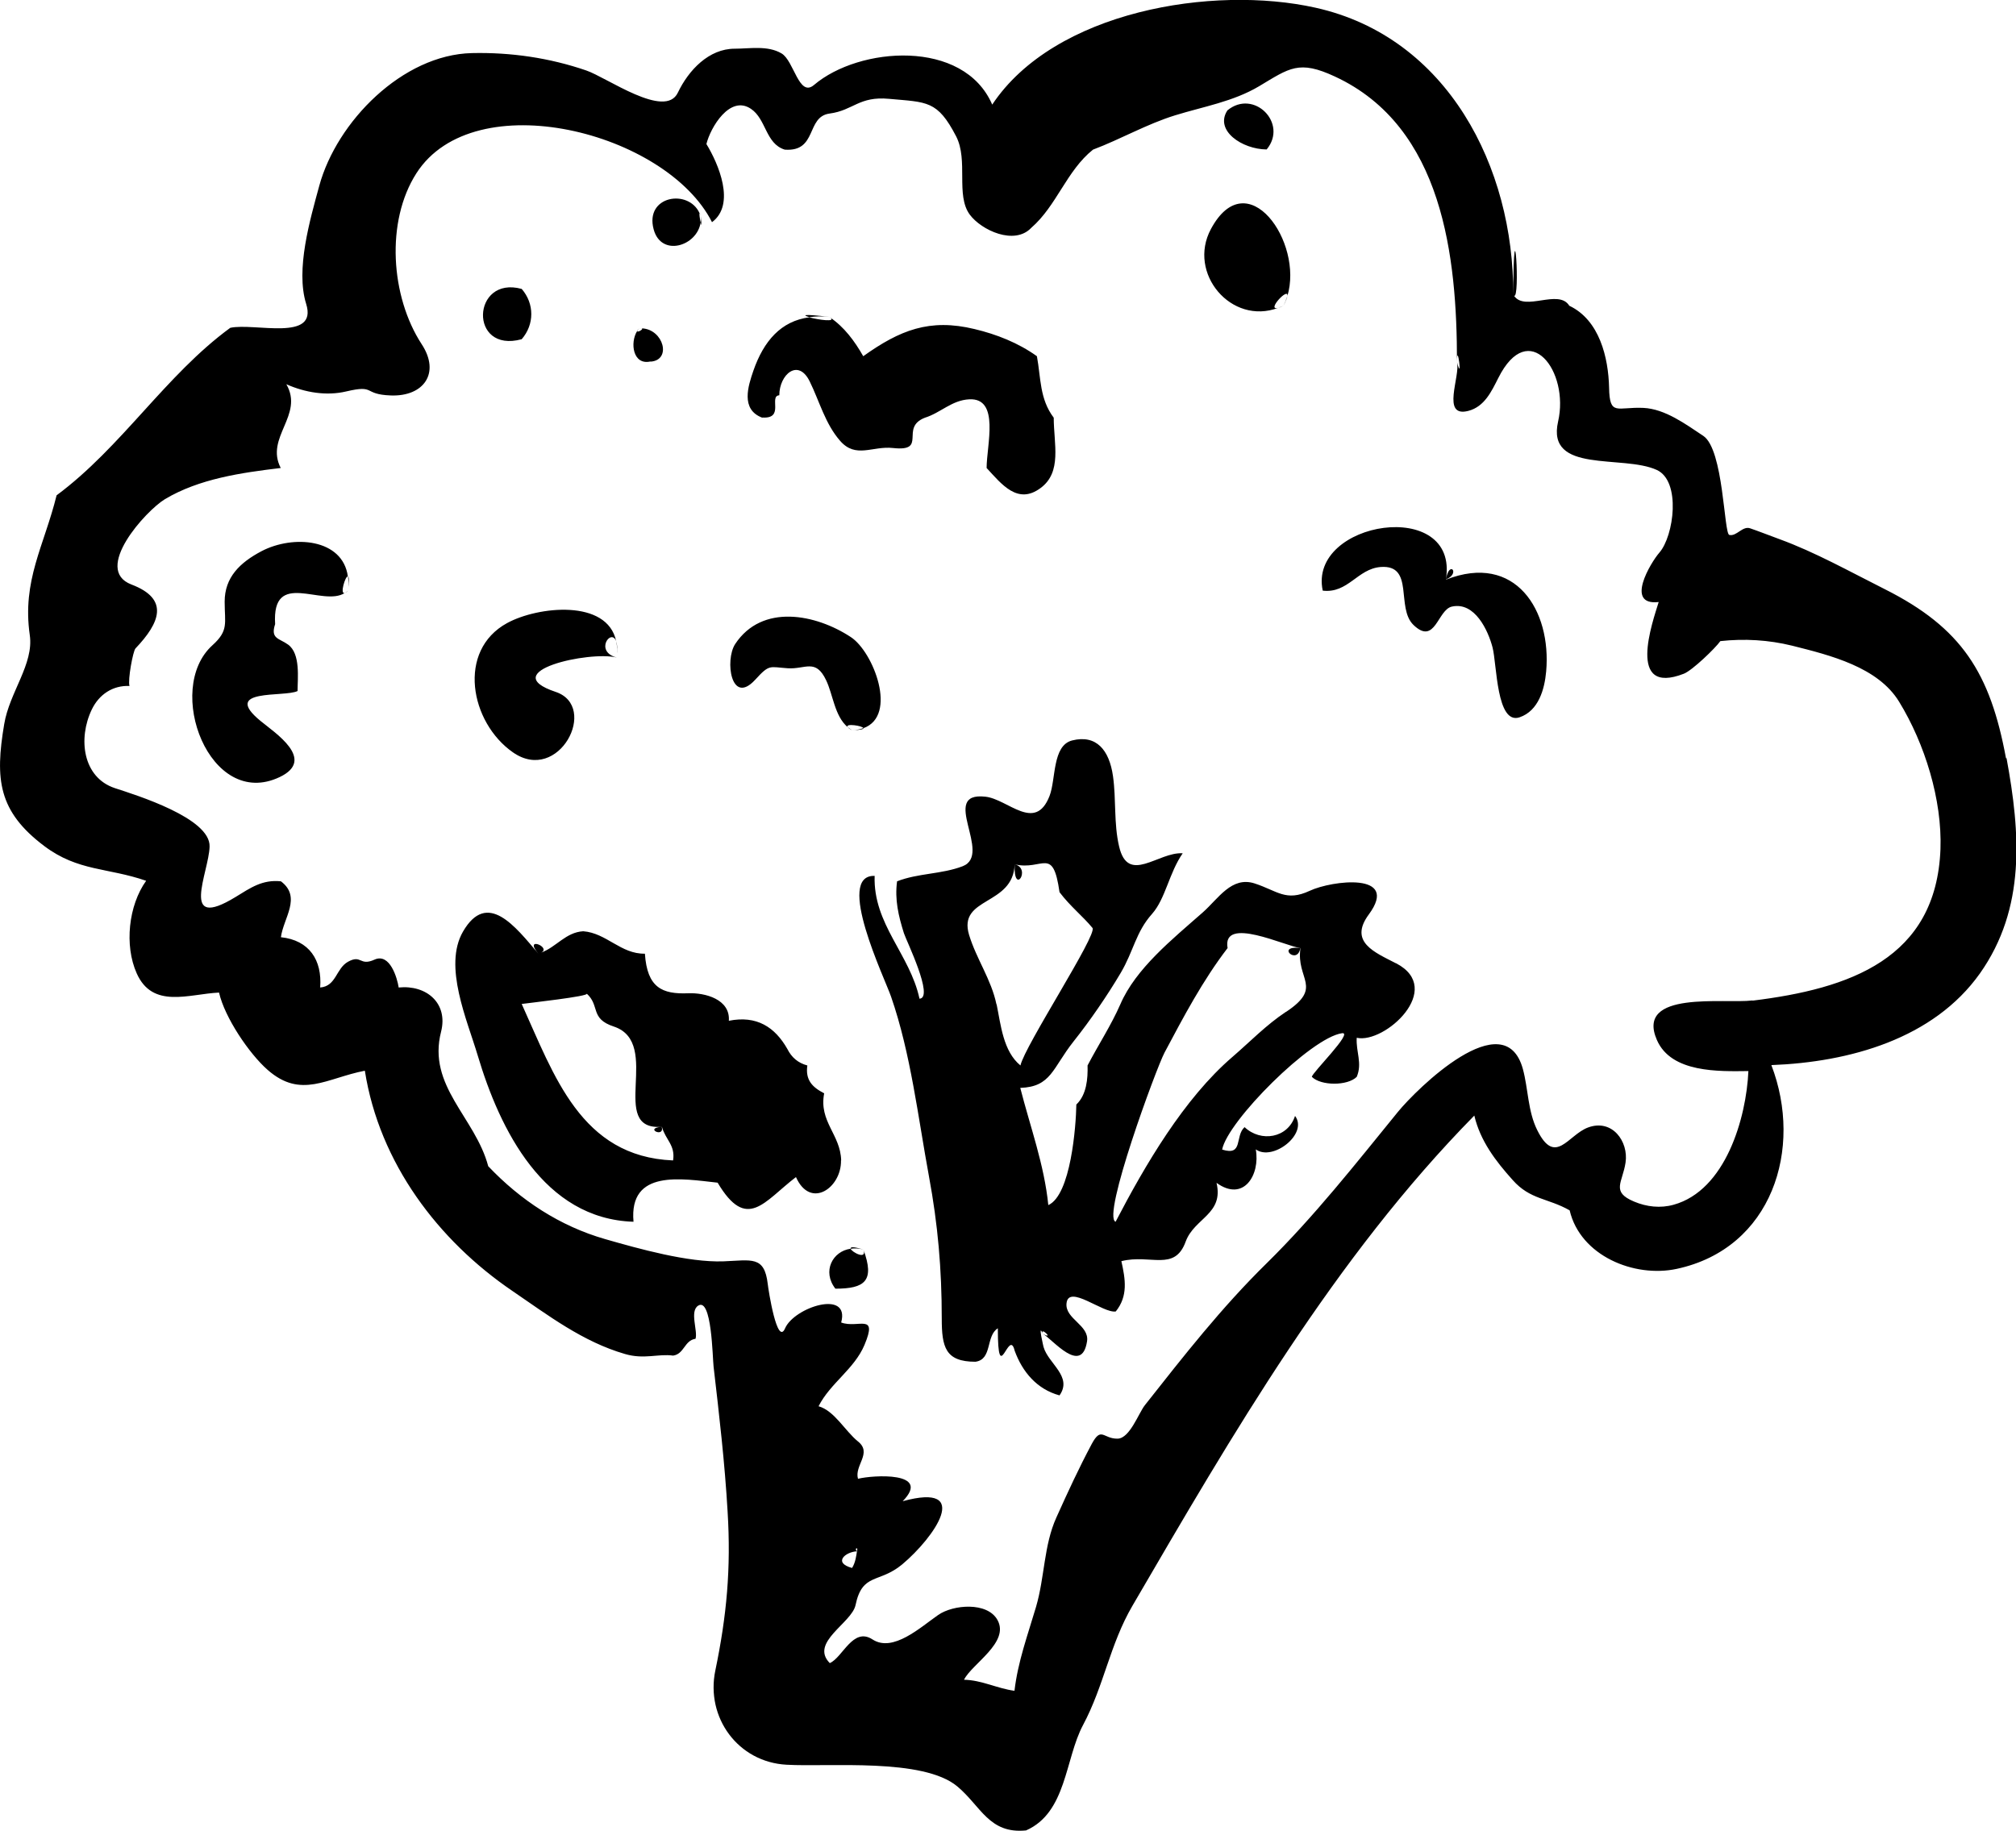 <?xml version="1.0" encoding="UTF-8"?>
<svg id="Layer_2" data-name="Layer 2" xmlns="http://www.w3.org/2000/svg" viewBox="0 0 115.04 104.5">
  <defs>
    <style>
      .cls-1 {
        fill-rule: evenodd;
      }
    </style>
  </defs>
  <g id="food_icons" data-name="food icons">
    <g id="broccoli">
      <path class="cls-1" d="M48.92,88.42s-.01.06-.02.11c.01,0,.02.01.04.01,0-.06-.01-.1-.02-.12ZM114.47,43.28c-.9-4.86-2.51-7.44-6.93-9.66-1.99-1-3.97-2.11-6-2.85-.57-.21-1.29-.49-1.68-.62-.43-.14-.77.48-1.18.38-.31-.07-.32-4.87-1.48-5.65-1.01-.67-2.18-1.54-3.42-1.6-1.51-.07-1.93.5-1.96-1.16-.04-1.7-.54-3.85-2.27-4.67-.61-.99-2.55.36-3.16-.58.38.34-.01-5.85-.04-.06.04-7.25-3.74-14.69-11.28-16.37-5.87-1.31-14.9.19-18.45,5.53-1.63-3.77-7.6-3.31-10.17-1.12-.86.73-1.14-1.38-1.85-1.8-.79-.47-1.82-.27-2.68-.27-1.46,0-2.62,1.21-3.24,2.51-.73,1.53-4.05-.87-5.23-1.27-2.1-.72-4.3-1.04-6.52-.99-3.96.09-7.71,3.91-8.71,7.57-.53,1.95-1.36,4.78-.75,6.74.69,2.19-2.95,1.07-4.33,1.37-3.69,2.7-6.19,6.8-9.91,9.56-.71,2.88-1.98,4.86-1.53,7.98.24,1.65-1.16,3.26-1.46,5.08-.53,3.15-.34,4.98,2.29,6.96,1.93,1.45,3.62,1.22,5.81,1.98-1.01,1.41-1.25,3.69-.54,5.28.91,2.05,2.98,1.18,4.7,1.1.32,1.42,1.72,3.49,2.77,4.41,1.91,1.68,3.37.47,5.55.05.83,5.28,4.2,9.7,8.42,12.57,2.04,1.39,4.01,2.9,6.43,3.6,1.09.32,1.91-.03,2.74.09.64-.09.64-.87,1.28-.96.14-.46-.35-1.57.15-1.89.78-.5.82,2.98.88,3.48.32,2.75.64,5.5.8,8.27.2,3.25-.05,5.94-.7,9.07-.56,2.69,1.3,5.23,4.06,5.38,2.45.14,7.79-.4,9.75,1.24,1.35,1.13,1.81,2.72,3.92,2.51,2.32-1.02,2.22-4.08,3.25-6.01,1.2-2.25,1.53-4.6,2.82-6.81,5.7-9.78,11.55-19.89,19.51-27.98.34,1.45,1.22,2.6,2.19,3.68,1,1.13,2,1.02,3.25,1.73.61,2.6,3.69,3.86,6.11,3.34,5.45-1.17,7.23-6.87,5.4-11.63,4.47-.17,9.25-1.5,11.9-5.23,2.63-3.72,2.31-8.02,1.52-12.29ZM100,57.1c-1.59.2-6.7-.6-5.45,2.26.82,1.88,3.53,1.79,5.22,1.77-.12,2.68-1.3,6.81-4.27,7.63-.75.21-1.54.12-2.25-.18-1.34-.56-.66-1.08-.49-2.23.18-1.2-.76-2.51-2.14-2-1.14.42-1.87,2.23-2.9.15-.54-1.08-.51-2.35-.82-3.49-1.05-3.81-6.07,1.15-7.13,2.45-2.41,2.96-4.76,5.95-7.47,8.62-2.61,2.56-4.76,5.32-6.97,8.12-.36.46-.86,1.89-1.55,1.91-.83.02-.93-.72-1.48.3-.74,1.39-1.34,2.69-2.02,4.2-.72,1.59-.66,3.39-1.16,5.1-.47,1.59-1.04,3.14-1.23,4.79-.99-.13-1.86-.61-2.88-.63.44-.9,2.62-2.13,1.91-3.41-.58-1.05-2.53-.88-3.38-.29-1.01.7-2.58,2.16-3.75,1.4-1.12-.73-1.7,1.03-2.44,1.35-1.16-1.18,1.25-2.28,1.47-3.31.39-1.87,1.34-1.22,2.67-2.33,1.81-1.52,4.05-4.7.02-3.6,1.68-1.71-1.72-1.49-2.55-1.28-.22-.76.83-1.47,0-2.13-.74-.6-1.34-1.75-2.25-2.01.67-1.32,2.04-2.12,2.62-3.5.78-1.86-.36-.92-1.33-1.28.52-1.91-2.68-.87-3.2.33-.45,1.05-.95-2.17-.99-2.53-.19-1.63-.93-1.35-2.54-1.29-2,.07-4.79-.71-6.74-1.27-2.58-.74-4.83-2.22-6.67-4.16-.74-2.79-3.49-4.57-2.69-7.68.41-1.62-.83-2.68-2.42-2.52-.08-.53-.5-1.99-1.38-1.59-.86.39-.73-.31-1.51.12-.69.38-.67,1.4-1.59,1.47.12-1.56-.62-2.7-2.24-2.87.14-1.09,1.2-2.29,0-3.19-1.06-.11-1.73.37-2.58.89-3.25,1.99-1.53-1.39-1.49-2.87.06-1.63-4.19-2.94-5.41-3.34-1.83-.61-2.11-2.83-1.31-4.49.41-.85,1.19-1.38,2.15-1.34-.11-.33.2-1.99.34-2.14,1.39-1.46,1.96-2.82-.23-3.65-2.23-.85.82-4.21,1.91-4.87,1.96-1.17,4.36-1.51,6.61-1.78-.91-1.75,1.34-3.01.32-4.78,1.06.47,2.28.68,3.42.41,1.7-.4.92.17,2.54.23,1.87.07,2.85-1.27,1.76-2.93-1.77-2.72-2.06-7-.3-9.75,3.3-5.15,14.26-2.37,16.87,2.79,1.37-1.02.36-3.35-.32-4.46.23-.94,1.34-2.82,2.54-2.01.88.59.83,1.99,1.93,2.33,1.88.14,1.2-1.88,2.56-2.06,1.36-.18,1.67-1,3.39-.84,2.18.2,2.76.08,3.83,2.14.71,1.38-.04,3.36.78,4.47.66.89,2.55,1.77,3.51.75,1.45-1.26,2.01-3.25,3.52-4.46,1.59-.6,3.07-1.46,4.69-1.96,1.62-.5,3.31-.78,4.79-1.66,1.74-1.04,2.27-1.51,4.33-.55,6.18,2.87,6.96,10.32,6.96,16.28,0-1.28.34,1.33,0,0,.21.81-.93,3.21.65,2.8.92-.24,1.32-1.11,1.71-1.88,1.74-3.47,4.07-.38,3.41,2.49-.68,3,3.68,1.87,5.63,2.76,1.4.64.98,3.77.15,4.72-.49.56-1.99,3.04-.04,2.82-.34,1.12-1.87,5.38,1.44,4.09.48-.19,1.78-1.44,2.08-1.86,1.37-.15,2.75-.07,4.09.26,2.19.55,4.9,1.22,6.11,3.2,1.47,2.4,2.46,5.6,2.36,8.41-.24,6.27-5.19,7.97-10.72,8.65ZM48.92,88.42s.01,0,.02.12c-.01,0-.03,0-.04,0-.03.22-.09.67-.28.95-1.1-.3-.38-.92.28-.95,0,0,0-.01,0-.02-.12-.04-.03-.25.02-.11ZM72.28,8.53c1.24-1.5-.74-3.47-2.24-2.23-.75,1.15.84,2.22,2.24,2.23ZM39.99,12.35c.01.12,0,.24-.01.36.04.19.07.23.01-.36ZM39.92,12.17c.03.06.06.12.07.18-.04-.14-.06-.19-.07-.18ZM39.98,12.71c-.04-.19-.09-.52-.06-.54-.63-1.41-3.14-1-2.62.92.43,1.6,2.48.96,2.68-.39ZM73.46,16.9c-.06.19-.13.37-.22.55.14-.27.2-.44.22-.55ZM73.24,17.45c-.1.05-.2.08-.3.12.08-.02.17-.05.3-.12ZM72.94,17.57c-.72.2.61-1.23.52-.67.94-3.07-2.29-7.68-4.36-3.83-1.36,2.53,1.17,5.51,3.84,4.5ZM29.77,19.36c.73-.84.73-2.03,0-2.87-2.85-.78-3.04,3.7,0,2.87ZM47.35,18.09c-1.58-.19-1.57-.1-1.16.01.36-.05.74-.06,1.16-.01ZM43.51,23.83c1.28.08.34-1.23.96-1.27,0-1.18,1.08-2.14,1.74-.78.55,1.12.88,2.41,1.73,3.38.9,1.03,1.84.28,3.02.41,2.01.22.35-1.16,1.82-1.73.9-.28,1.53-1,2.53-1.05,1.76-.09.99,2.62.99,3.92.86.93,1.77,2.11,3.07,1.15,1.25-.91.76-2.53.76-4.02-.81-1.07-.73-2.26-.96-3.51-1.06-.76-2.3-1.25-3.56-1.55-2.57-.62-4.26.06-6.35,1.55-.49-.86-1.09-1.68-1.92-2.23.46.31-.66.15-1.16.01-1.61.21-2.6,1.35-3.19,3.05-.29.85-.75,2.21.51,2.68ZM37.12,20.64c1.22-.08.75-1.84-.49-1.9.1.06-.28.26-.27.15-.42.66-.25,1.97.76,1.74ZM36.48,18.73c.05,0,.1.01.15.02-.02-.01-.06-.02-.15-.02ZM36.36,18.9c.04-.06.07-.12.12-.17-.09.09-.12.14-.12.17ZM82.51,33.07c.77-4.71-7.88-3.35-7.03.64,1.45.17,1.98-1.25,3.31-1.35,1.94-.14.85,2.33,1.87,3.31,1.24,1.19,1.37-.87,2.19-1.05,1.31-.29,2.07,1.37,2.32,2.33.25.96.22,4.43,1.54,3.99,1.09-.37,1.43-1.61,1.52-2.62.31-3.48-1.75-6.79-5.71-5.24ZM82.51,33.07c.84-.33.19-1.14,0,0h0ZM19.85,32.9c-.29-2.16-3.12-2.39-4.93-1.44-1.23.65-2.1,1.49-2.1,2.88,0,1.25.24,1.64-.7,2.49-2.77,2.5-.15,9.42,3.84,7.52,2.1-1-.28-2.53-1.09-3.2-2.29-1.88,1.37-1.34,2.11-1.71,0-.72.18-2.13-.54-2.65-.51-.37-1.02-.32-.74-1.17-.2-3.17,2.71-.95,3.98-1.78-.31.13.03-.99.17-.94ZM19.86,33.71c-.05.05-.11.09-.17.13.04-.02.1-.05.17-.13ZM19.86,33.71c.07-.58.05-.79,0-.81.03.25.04.51,0,.81ZM29.27,42.94c2.62,1.83,4.92-2.62,2.44-3.45-3.47-1.16,1.94-2.36,3.49-1.96-1.3-.34-.33-1.69-.04-.94-.51-2.41-4.46-1.99-6.22-1.03-2.88,1.57-2.12,5.67.33,7.38ZM35.2,37.53c.05-.46.02-.76-.04-.94.06.28.08.58.04.94ZM48.63,41.68c-.09-.05-.17-.12-.25-.18.03.05.11.11.25.18ZM49.28,41.55c-.19.07-.4.12-.65.13.51-.02.67-.07.65-.13ZM43.1,38.79c.82-.9.8-.72,1.85-.65,1,.07,1.59-.58,2.19.68.4.83.48,2.04,1.23,2.68-.16-.23.86-.08.9.06,1.98-.71.57-4.36-.72-5.2-1.99-1.31-5.06-1.93-6.6.4-.6.93-.23,3.53,1.14,2.04ZM79.64,54.97c-1.17-.61-2.7-1.2-1.53-2.78,1.79-2.43-2.11-1.94-3.37-1.35-1.37.64-1.85,0-3.15-.42-1.31-.42-2.06.86-2.95,1.65-1.76,1.55-3.83,3.21-4.71,5.25-.53,1.21-1.26,2.32-1.87,3.49.02.75-.05,1.67-.64,2.23-.02,1.22-.31,5.16-1.6,5.74-.23-2.3-1.03-4.46-1.6-6.69,1.77-.06,1.83-1.12,3.04-2.65.94-1.18,1.92-2.61,2.69-3.91.74-1.25.86-2.33,1.79-3.37.77-.87.97-2.34,1.75-3.46-1.4-.09-3.12,1.81-3.63-.39-.31-1.32-.16-2.69-.35-4.02-.21-1.47-.94-2.38-2.33-2.03-1.14.29-.92,2.22-1.29,3.17-.82,2.1-2.37.18-3.66.04-2.67-.3.45,3.3-1.3,3.97-1.2.46-2.54.39-3.74.86-.14,1.05.08,1.97.39,2.96.13.41,1.74,3.69.89,3.74-.55-2.55-2.65-4.25-2.56-7.01-2.28-.07.59,5.87.94,6.9,1.12,3.23,1.54,6.89,2.16,10.25.51,2.75.73,5.29.73,8.11,0,1.63.2,2.47,1.92,2.47.98-.13.58-1.47,1.28-1.91,0,3.47.63-.08.96,1.28.44,1.21,1.27,2.2,2.56,2.55.76-1.08-.64-1.81-.91-2.76.01.05-.35-1.46-.04-.75-.2-.46.7.37,0,0,.54.29,2.21,2.39,2.52.43.15-.93-1.27-1.28-1.17-2.18.12-1.1,2.09.59,2.81.47.71-.88.55-1.84.32-2.87,1.66-.42,3.04.62,3.67-1.12.5-1.35,2.18-1.56,1.76-3.35,1.55,1.12,2.5-.46,2.24-1.91.97.7,3.01-.89,2.24-1.91-.41,1.27-1.95,1.52-2.88.64-.57.51-.05,1.67-1.28,1.28.31-1.62,5.06-6.39,6.84-6.64.69-.1-1.74,2.29-1.72,2.49.52.52,2.04.52,2.56,0,.33-.78-.05-1.42,0-2.23,1.59.36,5.05-2.79,2.25-4.25ZM56.86,57.32c-.29-1.41-1.14-2.58-1.56-3.96-.66-2.19,2.52-1.64,2.6-4.03,1.61.38,2.18-1.08,2.56,1.59.61.81,1.33,1.37,1.88,2.04.3.37-3.86,6.72-4.11,7.85-.99-.81-1.12-2.33-1.36-3.49ZM73.38,57.75c-1.13.75-2.03,1.69-3.05,2.57-2.77,2.38-4.99,6.18-6.67,9.41-.8-.29,2.32-8.76,2.79-9.65,1.09-2.05,2.18-4.12,3.6-5.97-.33-1.87,3.31-.1,4.16,0-.27,1.79,1.32,2.22-.82,3.64ZM57.9,49.33c-.07,1.85.98.23,0,0h0ZM74.2,54.11c-1.43-.17-.16,1.01,0,0h0ZM37.76,64.31c-1.04.08.18.66,0,0h0ZM48,66.23c-.04-1.49-1.28-2.21-.97-3.83-.68-.35-1.08-.76-.96-1.59-.53-.14-.9-.46-1.14-.94-.71-1.25-1.75-1.93-3.34-1.61.09-1.23-1.36-1.61-2.32-1.57-1.49.06-2.34-.32-2.47-2.26-1.37.03-2.19-1.18-3.52-1.28-1,.06-1.53.9-2.4,1.22.61-.31-1.03-.97-.16.06-1.32-1.56-2.92-3.64-4.3-1.26-1.14,1.97.24,5.05.84,7.07,1.26,4.23,3.77,9.33,8.89,9.49-.27-3.02,2.77-2.45,4.8-2.23,1.67,2.81,2.65,1.07,4.47-.32.83,1.86,2.6.61,2.57-.95ZM38.4,66.23c-5.26-.22-6.78-4.86-8.63-8.93.35-.05,3.88-.44,3.71-.59.77.69.17,1.43,1.55,1.88,2.81.94-.4,5.97,2.74,5.72.21.75.77,1.04.64,1.91ZM48.54,71.27c-1.03.14-1.64,1.29-.87,2.28,1.68,0,2.26-.44,1.6-2.23.22.61-.66.15-.73-.05ZM49.27,71.32c-.6-.19-.76-.15-.73-.05.23-.03.47-.03.73.05Z"/>
    </g>
  </g>
</svg>